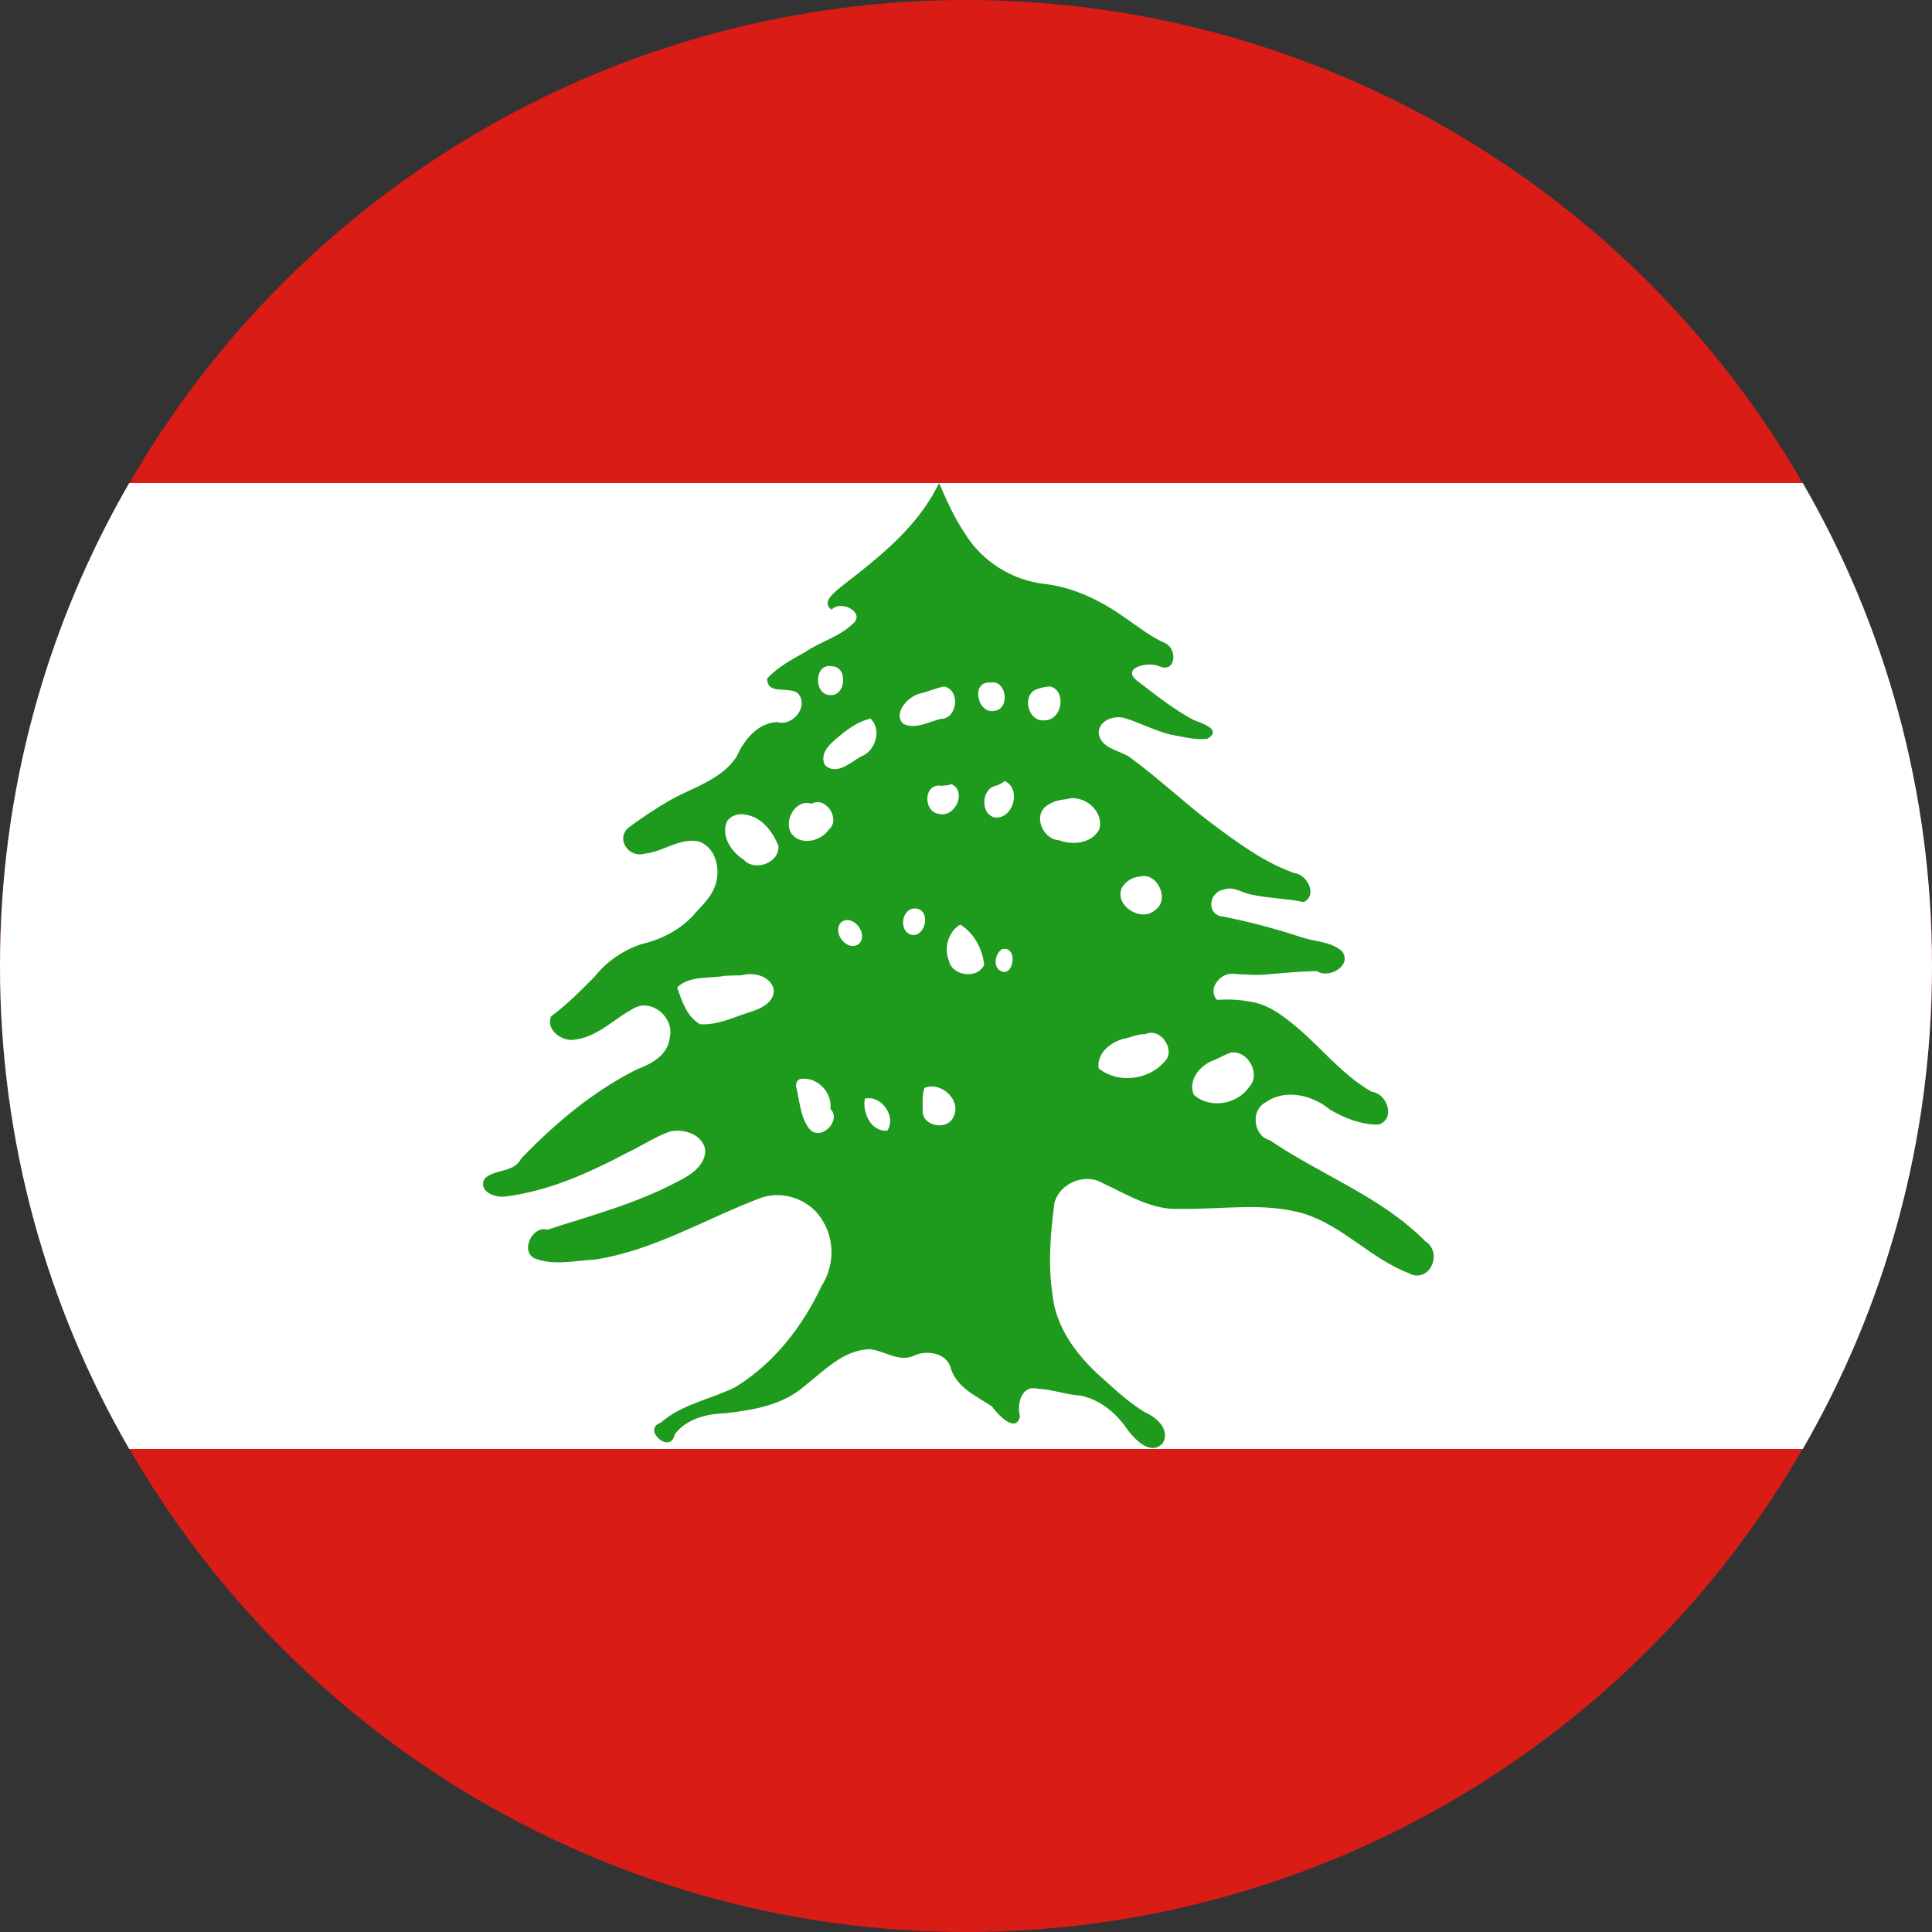 <svg width="120" height="120" viewBox="0 0 120 120" fill="none" xmlns="http://www.w3.org/2000/svg">
<rect x="0" y="0" width="120" height="120" fill="#333333" stroke="none"/>
<g clip-path="url(#clip0_909_101876)">
<circle cx="60" cy="60" r="60" fill="#D91C16"/>
<path d="M111.973 90C117.078 81.175 120 70.929 120 60C120 49.071 117.078 38.825 111.973 30H8.027C2.922 38.825 0 49.071 0 60C0 70.929 2.922 81.175 8.027 90H111.973Z" fill="white"/>
<path d="M58.325 30C57.036 32.712 54.611 34.607 52.293 36.401C51.912 36.734 50.963 37.379 51.651 37.87C52.241 37.212 53.858 38.084 52.918 38.792C52.076 39.58 50.917 39.869 49.982 40.519C49.154 40.969 48.314 41.439 47.657 42.127C47.612 43.203 48.992 42.608 49.552 43.056C50.281 43.835 49.243 45.149 48.286 44.849C47.063 44.886 46.218 45.963 45.755 46.989C44.798 48.469 42.985 48.907 41.541 49.749C40.715 50.231 39.914 50.764 39.145 51.325C38.154 52.003 39.016 53.345 40.071 53.016C41.21 52.902 42.234 52.008 43.413 52.266C44.482 52.641 44.782 54.038 44.418 55.014C44.148 55.795 43.494 56.345 42.97 56.955C42.12 57.817 41.007 58.376 39.834 58.643C38.701 59.024 37.682 59.718 36.938 60.656C36.075 61.525 35.216 62.407 34.224 63.132C33.91 63.931 34.795 64.612 35.532 64.591C37.085 64.493 38.162 63.222 39.485 62.569C40.583 62.075 41.875 63.259 41.606 64.402C41.521 65.515 40.479 66.08 39.553 66.422C36.83 67.791 34.466 69.776 32.367 71.966C31.932 72.852 30.738 72.591 30.096 73.208C29.677 73.99 30.728 74.402 31.355 74.321C34.049 73.997 36.563 72.859 38.944 71.606C39.83 71.182 40.661 70.625 41.582 70.288C42.447 70.074 43.653 70.45 43.808 71.434C43.806 72.473 42.777 73.049 41.962 73.455C39.448 74.776 36.689 75.506 34.002 76.379C32.996 76.098 32.238 77.888 33.342 78.209C34.508 78.609 35.749 78.289 36.943 78.236C40.633 77.671 43.861 75.674 47.312 74.383C48.746 73.915 50.439 74.567 51.147 75.911C51.858 77.109 51.793 78.685 51.043 79.849C49.857 82.385 48.055 84.716 45.635 86.175C44.116 86.927 42.343 87.214 41.042 88.366C39.838 88.762 41.645 90.389 41.906 89.098C42.63 88.111 43.906 87.816 45.063 87.776C46.803 87.586 48.65 87.266 50.001 86.062C51.213 85.121 52.407 83.823 54.052 83.802C54.961 83.91 55.861 84.641 56.784 84.195C57.592 83.825 58.859 84.042 59.07 85.035C59.456 86.197 60.654 86.726 61.604 87.348C61.948 87.831 63.09 89.076 63.353 87.978C63.141 87.195 63.445 85.997 64.472 86.259C65.369 86.299 66.224 86.63 67.12 86.684C68.312 86.931 69.307 87.747 69.984 88.733C70.45 89.376 71.47 90.482 72.228 89.629C72.699 88.746 71.801 88.011 71.07 87.696C70.004 87.035 69.092 86.155 68.16 85.322C66.786 84.039 65.6 82.407 65.382 80.49C65.086 78.579 65.242 76.63 65.491 74.724C65.805 73.497 67.374 72.827 68.471 73.479C70.015 74.183 71.548 75.191 73.318 75.082C75.876 75.137 78.504 74.647 81.004 75.388C83.436 76.155 85.175 78.207 87.544 79.095C88.075 79.418 88.753 79.111 88.947 78.544C89.182 78.035 89.016 77.384 88.526 77.094C85.78 74.322 82.028 72.976 78.85 70.81C77.85 70.556 77.668 68.947 78.593 68.482C79.808 67.599 81.528 68.01 82.607 68.921C83.518 69.454 84.544 69.854 85.612 69.855C86.707 69.512 86.177 67.928 85.197 67.809C83.421 66.807 82.149 65.161 80.61 63.857C79.724 63.107 78.755 62.348 77.564 62.202C76.914 62.084 76.248 62.058 75.589 62.102C74.971 61.43 75.794 60.401 76.594 60.485C77.415 60.541 78.23 60.602 79.049 60.487C79.965 60.42 80.88 60.326 81.799 60.319C82.541 60.824 84.023 59.952 83.353 59.081C82.622 58.44 81.565 58.496 80.691 58.167C79.156 57.665 77.594 57.255 76.011 56.937C74.905 56.871 75.041 55.415 76.014 55.254C76.65 55.016 77.204 55.505 77.815 55.581C78.859 55.806 79.936 55.803 80.979 56.03C81.864 55.593 81.18 54.301 80.38 54.226C78.492 53.551 76.861 52.333 75.266 51.148C73.505 49.823 71.907 48.292 70.125 46.998C69.478 46.598 68.418 46.482 68.248 45.594C68.188 44.777 69.15 44.405 69.832 44.596C70.799 44.881 71.7 45.379 72.686 45.623C73.46 45.755 74.257 45.983 75.003 45.886C75.949 45.291 74.597 44.911 74.107 44.705C72.846 44.024 71.725 43.118 70.589 42.253C69.629 41.434 71.403 41.072 72.013 41.388C73.033 41.814 73.149 40.328 72.387 39.954C71.488 39.572 70.716 38.938 69.901 38.385C68.429 37.337 66.763 36.508 64.953 36.277C62.925 36.074 61.031 34.907 59.955 33.172C59.288 32.184 58.798 31.09 58.325 30ZM51.663 41.38C52.709 41.411 52.548 43.296 51.519 43.17C50.519 43.105 50.58 41.178 51.663 41.38ZM61.525 42.395C62.542 42.213 62.758 44.069 61.741 44.157C60.682 44.346 60.289 42.277 61.525 42.395ZM58.636 42.637C59.668 42.84 59.484 44.637 58.443 44.652C57.682 44.822 56.861 45.342 56.09 44.952C55.464 44.289 56.37 43.31 57.069 43.094C57.605 42.986 58.099 42.742 58.636 42.637ZM65.284 42.645C66.278 43.007 65.927 44.762 64.879 44.739C63.887 44.872 63.426 43.218 64.35 42.826C64.65 42.72 64.963 42.631 65.284 42.645ZM54.07 44.635C54.801 45.331 54.369 46.673 53.468 46.994C52.819 47.355 51.933 48.21 51.225 47.506C50.841 46.647 51.805 46.001 52.372 45.524C52.878 45.131 53.436 44.774 54.07 44.635ZM62.417 48.514C63.463 49.008 62.932 50.894 61.783 50.777C60.84 50.538 60.963 48.92 61.913 48.791C62.093 48.722 62.258 48.621 62.417 48.514ZM59.096 48.702C60.075 49.16 59.328 50.793 58.342 50.558C57.32 50.438 57.339 48.641 58.466 48.803C58.678 48.793 58.898 48.787 59.096 48.702ZM66.254 49.638C67.326 49.306 68.618 50.41 68.27 51.531C67.792 52.4 66.61 52.51 65.763 52.185C64.79 52.137 64.136 50.675 65.003 50.056C65.361 49.786 65.813 49.674 66.254 49.638ZM50.41 49.919C51.297 49.437 52.239 50.887 51.484 51.527C50.985 52.261 49.702 52.561 49.136 51.745C48.666 50.947 49.426 49.606 50.41 49.919ZM46.318 50.606C47.324 50.744 47.98 51.658 48.351 52.528C48.442 53.588 46.877 54.17 46.195 53.398C45.428 52.917 44.756 51.927 45.158 51.008C45.406 50.643 45.9 50.492 46.318 50.606H46.318ZM70.799 54.439C71.891 54.151 72.683 55.896 71.746 56.527C70.888 57.306 69.222 56.274 69.669 55.163C69.891 54.751 70.335 54.478 70.799 54.439ZM56.902 56.429C57.817 56.546 57.521 58.132 56.674 58.079C55.766 57.911 55.974 56.34 56.902 56.429ZM52.258 57.272C53.004 56.744 53.967 58.033 53.346 58.634C52.602 59.158 51.636 57.889 52.258 57.272ZM59.642 57.428C60.507 57.954 61.021 58.935 61.129 59.924C60.714 60.849 59.112 60.626 58.931 59.641C58.614 58.863 58.906 57.861 59.642 57.428L59.642 57.428ZM62.218 58.958C63.334 58.678 62.933 61.009 62.002 60.201C61.693 59.833 61.858 59.228 62.218 58.958H62.218ZM46.035 60.581C46.773 60.365 47.85 60.593 48.054 61.44C48.14 62.237 47.264 62.651 46.622 62.849C45.593 63.166 44.587 63.687 43.481 63.617C42.651 63.143 42.354 62.173 42.058 61.327C42.858 60.577 44.037 60.797 45.029 60.609C45.364 60.592 45.7 60.584 46.035 60.581ZM71.138 64.234C72.08 63.772 73.094 65.268 72.305 65.966C71.319 67.102 69.419 67.313 68.239 66.359C68.098 65.354 69.101 64.624 69.993 64.48C70.368 64.374 70.741 64.216 71.138 64.234ZM76.434 65.382C77.504 65.198 78.348 66.725 77.583 67.515C76.86 68.606 75.134 68.892 74.148 67.998C73.763 67.093 74.543 66.151 75.374 65.861C75.731 65.709 76.069 65.514 76.434 65.382ZM49.808 67.005C50.8 66.907 51.708 67.891 51.578 68.868C52.295 69.575 51.025 70.89 50.309 70.159C49.679 69.396 49.683 68.36 49.439 67.446C49.428 67.243 49.578 66.98 49.808 67.005ZM57.419 67.575C58.444 67.132 59.77 68.358 59.212 69.396C58.813 70.242 57.259 69.958 57.31 68.979C57.308 68.51 57.27 68.03 57.419 67.575V67.575ZM53.716 68.239C54.744 68.003 55.687 69.335 55.115 70.224C54.091 70.315 53.559 69.099 53.716 68.239Z" fill="#1E9A1C"/>
</g>
<defs>
<clipPath id="clip0_909_101876">
<rect width="120" height="120" fill="white"/>
</clipPath>
</defs>
</svg>
